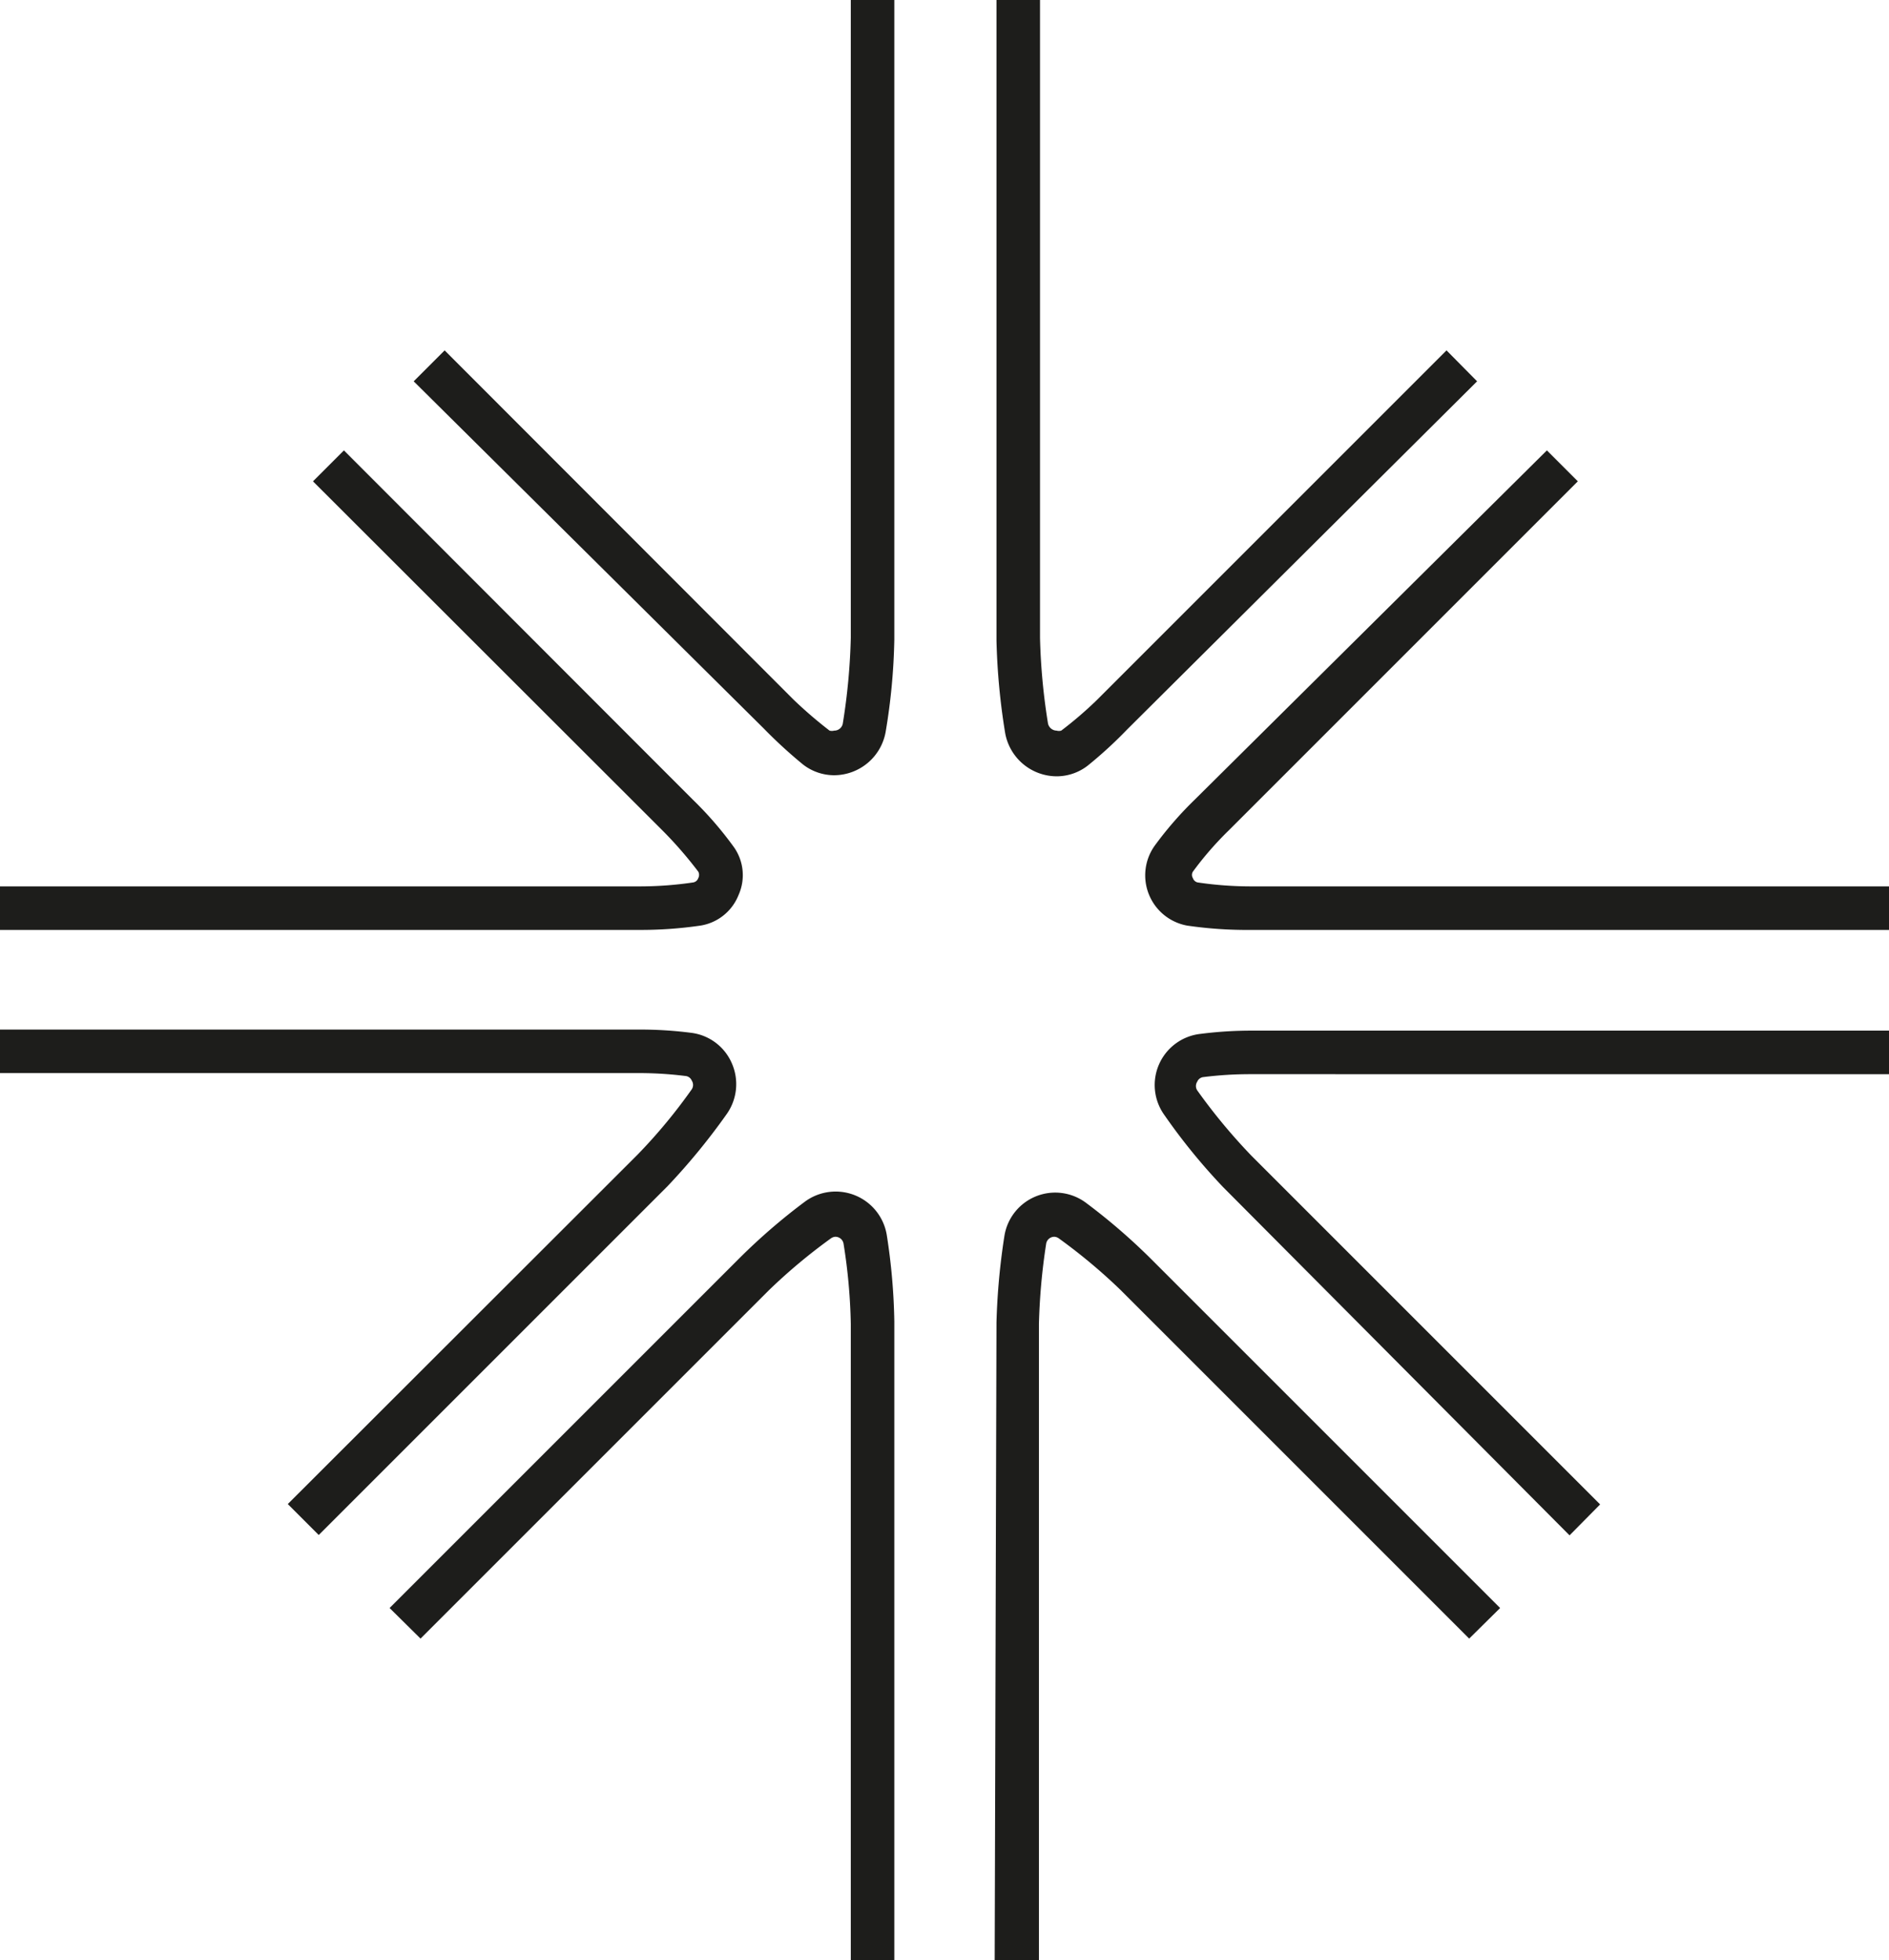 <svg xmlns="http://www.w3.org/2000/svg" viewBox="0 0 52.51 54.49"><defs><style>.cls-1{fill:#1d1d1b;}</style></defs><title>Recurso 2</title><g id="Capa_2" data-name="Capa 2"><g id="Layer_1" data-name="Layer 1"><path class="cls-1" d="M17.76,25.85a11.47,11.47,0,0,0,1.71-.12,1.37,1.37,0,0,0,1.06-.85,1.35,1.35,0,0,0-.15-1.36,10,10,0,0,0-1.12-1.29l-9.7-9.71-.86.86,9.71,9.7a11.23,11.23,0,0,1,1,1.15.19.19,0,0,1,0,.18.18.18,0,0,1-.14.12,10.14,10.14,0,0,1-1.52.11H0v1.21Zm.8,7.12a18,18,0,0,0,1.64-2,1.44,1.44,0,0,0,.14-1.42,1.42,1.42,0,0,0-1.13-.84,11.06,11.06,0,0,0-1.45-.09H0v1.21H17.76a10.26,10.26,0,0,1,1.29.08.21.21,0,0,1,.18.13.22.22,0,0,1,0,.24,15.09,15.09,0,0,1-1.51,1.82L8,41.81l.86.86Zm6.3,3.76a17.16,17.16,0,0,0-.21-2.4,1.44,1.44,0,0,0-2.27-.93A16.89,16.89,0,0,0,20.53,35l-9.7,9.7.86.85,9.68-9.68a15.62,15.62,0,0,1,1.72-1.44.24.24,0,0,1,.13-.05.23.23,0,0,1,.23.2,15.76,15.76,0,0,1,.2,2.22V54.49h1.21ZM21.23,20.25a13.36,13.36,0,0,0,1.09,1,1.41,1.41,0,0,0,.87.3,1.46,1.46,0,0,0,1.43-1.21,17.16,17.16,0,0,0,.24-2.56V0H23.65V17.73a17.43,17.43,0,0,1-.22,2.37.24.24,0,0,1-.24.21.26.26,0,0,1-.13,0,12.24,12.24,0,0,1-1-.86l-9.7-9.71-.86.86Zm13.52,5.6A11.47,11.47,0,0,1,33,25.73a1.42,1.42,0,0,1-.91-2.21,10,10,0,0,1,1.12-1.29L43,12.52l.86.86-9.7,9.7a9.22,9.22,0,0,0-1,1.15.17.17,0,0,0,0,.18.18.18,0,0,0,.13.12,10.14,10.14,0,0,0,1.52.11H52.51v1.21ZM34,33a16.8,16.8,0,0,1-1.63-2,1.43,1.43,0,0,1,1-2.26,11.06,11.06,0,0,1,1.45-.09H52.51v1.21H34.75a10.38,10.38,0,0,0-1.29.08.21.21,0,0,0-.18.13.22.22,0,0,0,0,.24,16.1,16.1,0,0,0,1.51,1.82l9.69,9.69-.85.86Zm-6.3,3.76a18.72,18.72,0,0,1,.22-2.4,1.43,1.43,0,0,1,2.26-.93A16.89,16.89,0,0,1,32,35l9.7,9.7-.86.85-9.68-9.68a15.62,15.62,0,0,0-1.72-1.44.24.24,0,0,0-.13-.05.23.23,0,0,0-.23.2,17.41,17.41,0,0,0-.2,2.22V54.49H27.65Zm3.63-16.48a11.88,11.88,0,0,1-1.09,1,1.41,1.41,0,0,1-.87.3,1.46,1.46,0,0,1-1.43-1.21,18.6,18.6,0,0,1-.24-2.56V0h1.21V17.73a17.43,17.43,0,0,0,.22,2.37.25.25,0,0,0,.24.21.24.24,0,0,0,.13,0,10.7,10.7,0,0,0,1-.86l9.71-9.71.85.86Z"/></g></g></svg>